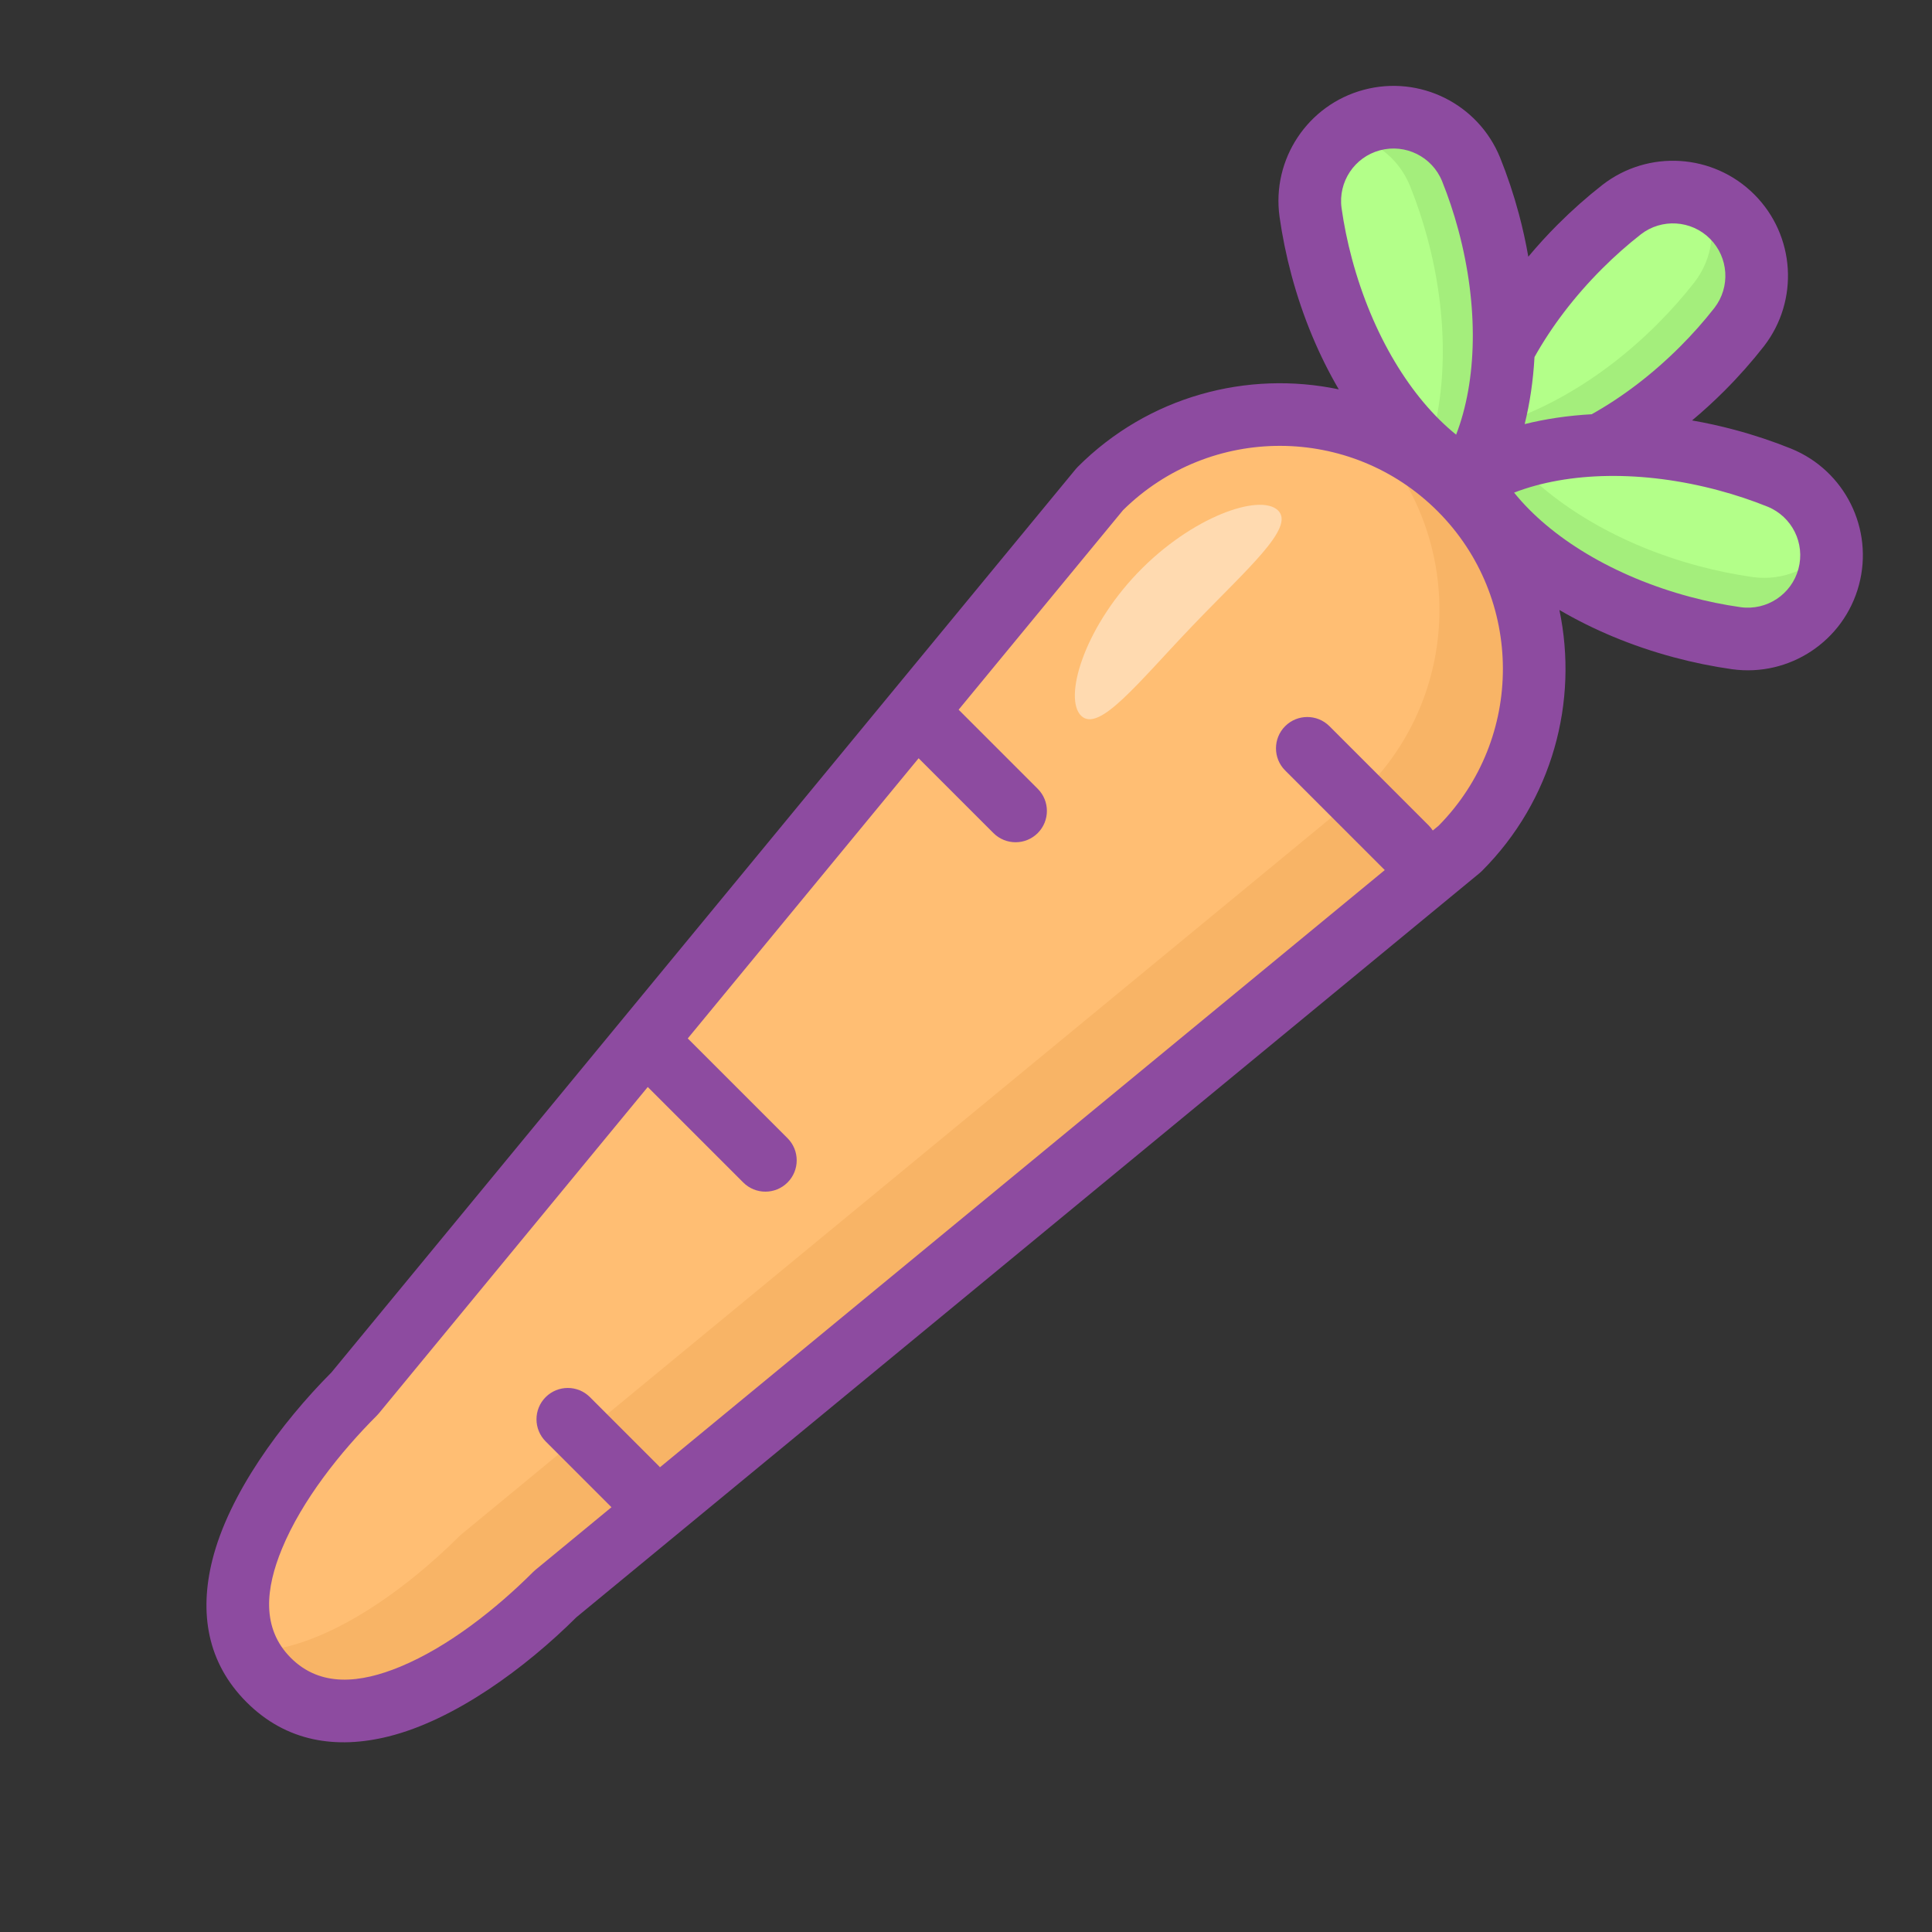 <svg clip-rule="evenodd" fill-rule="evenodd" height="512" stroke-linejoin="round" stroke-miterlimit="2" viewBox="0 0 512 512" width="512" xmlns="http://www.w3.org/2000/svg"><rect x="0" y="0" width="512" height="512" fill="#333333" stroke="none"/><g><path d="m386.842 224.962c26.317-26.317 26.317-69.048 0-95.365-26.316-26.316-69.048-26.316-95.364 0l-197.481 239.677c-20.727 20.727-43.513 55.227-22.786 75.954s55.227-2.059 75.954-22.786z" fill="#ffbe73"/><path d="m361.469 113.721.259.234c26.317 26.316 26.317 69.048 0 95.364l-239.677 197.48c-15.015 15.015-37.257 31.111-56.255 30.876 1.274 2.675 3.065 5.203 5.415 7.553 20.727 20.727 55.227-2.059 75.954-22.786l239.677-197.48c26.317-26.317 26.317-69.048 0-95.365-7.395-7.395-16.086-12.712-25.373-15.876z" fill="#f8b466"/><path d="m429.732 55.565c8.836-6.86 21.396-6.073 29.306 1.837 7.91 7.909 8.697 20.47 1.836 29.305-2.949 3.769-6.208 7.458-9.764 11.014-19.562 19.562-43.169 30.15-61.973 29.581-.568-18.804 10.02-42.411 29.582-61.973 3.555-3.555 7.244-6.814 11.013-9.764z" fill="#b3ff89"/><path d="m451.918 52.661c2.605 1.051 5.025 2.646 7.12 4.741 7.91 7.909 8.697 20.47 1.836 29.305-2.949 3.769-6.208 7.458-9.764 11.014-19.562 19.562-43.169 30.15-61.973 29.581-.126-4.176.298-8.589 1.276-13.136 15.954-3.302 33.62-13.088 48.837-28.306 3.555-3.555 6.814-7.244 9.764-11.013 5.044-6.496 5.954-15.005 2.904-22.186z" fill="#a4ee7c"/><path d="m471.561 126.591c10.359 4.221 15.958 15.492 13.062 26.297-2.895 10.805-13.379 17.767-24.461 16.243-4.739-.67-9.563-1.648-14.42-2.949-26.722-7.16-47.695-22.311-56.605-38.88 16.001-9.894 41.739-12.528 68.461-5.368 4.857 1.302 9.524 2.867 13.963 4.657z" fill="#b3ff89"/><path d="m485.169 144.352c.392 2.781.221 5.675-.546 8.536-2.895 10.805-13.379 17.767-24.461 16.243-4.739-.67-9.563-1.648-14.42-2.949-26.722-7.16-47.695-22.311-56.605-38.88 3.554-2.197 7.588-4.037 12.015-5.463 10.836 12.166 28.144 22.571 48.931 28.141 4.857 1.302 9.681 2.28 14.42 2.949 8.148 1.121 15.972-2.345 20.666-8.577z" fill="#a4ee7c"/><path d="m347.309 56.277c-1.524-11.082 5.438-21.566 16.243-24.461s22.076 2.703 26.297 13.062c1.79 4.44 3.355 9.106 4.656 13.963 7.16 26.722 4.526 52.461-5.368 68.461-16.569-8.91-31.719-29.883-38.88-56.605-1.301-4.857-2.279-9.681-2.948-14.42z" fill="#b3ff89"/><path d="m338.657 135.236c4.732 4.527-8.308 15.63-22.69 30.663-14.381 15.033-24.692 28.34-29.425 23.812-4.732-4.527.499-22.796 14.88-37.829s32.502-21.173 37.235-16.646z" fill="#ffdab0"/><path d="m355.886 35.611c2.213-1.73 4.804-3.028 7.666-3.795 10.805-2.895 22.076 2.703 26.297 13.062 1.79 4.44 3.355 9.106 4.656 13.963 7.16 26.722 4.526 52.461-5.368 68.461-3.68-1.979-7.29-4.552-10.739-7.673 5.119-15.468 5.475-35.66-.094-56.447-1.302-4.857-2.867-9.523-4.656-13.962-3.104-7.616-10.018-12.659-17.762-13.609z" fill="#a4ee7c"/><path d="m354.79 103.183c-24.195-5.075-50.407 1.773-69.18 20.546-.188.189-.367.386-.536.591l-197.23 239.374c-13.352 13.42-27.216 32.211-31.589 49.813-3.443 13.86-1.42 27.08 9.089 37.589 10.508 10.508 23.729 12.532 37.588 9.088 17.603-4.373 36.395-18.238 49.817-31.592-.003.004 239.37-197.226 239.37-197.226.205-.17.403-.349.591-.537 18.773-18.773 25.622-44.985 20.546-69.18 8.915 5.219 19.148 9.55 30.339 12.548 5.188 1.391 10.342 2.435 15.405 3.15.011.002.021.003.032.005 15.225 2.093 29.629-7.471 33.607-22.316 3.977-14.845-3.715-30.33-17.947-36.13-.009-.004-.019-.008-.028-.012-4.743-1.912-9.729-3.585-14.918-4.975-3.803-1.019-7.588-1.85-11.334-2.5 2.919-2.434 5.781-5.046 8.566-7.831 3.798-3.798 7.28-7.74 10.431-11.767.007-.008.013-.016.019-.025 9.426-12.138 8.345-29.395-2.522-40.262-10.868-10.867-28.124-11.949-40.263-2.523-.008.007-.016.013-.024.019-4.027 3.151-7.969 6.633-11.768 10.431-2.784 2.785-5.396 5.648-7.831 8.566-.65-3.746-1.481-7.531-2.5-11.334-1.39-5.189-3.063-10.174-4.974-14.917-.004-.01-.008-.019-.012-.029-5.8-14.232-21.285-21.924-36.13-17.946-14.845 3.977-24.41 18.381-22.316 33.607.001.01.003.02.004.03.716 5.063 1.76 10.218 3.15 15.407 2.998 11.19 7.329 21.423 12.548 30.338zm24.912 116.91 1.545-1.273.006-.006c22.799-23.1 22.707-60.364-.278-83.349s-60.248-23.078-83.355-.273l-43.573 52.884 20.962 20.962c3.239 3.239 3.239 8.497 0 11.736-3.238 3.238-8.496 3.238-11.735 0l-19.83-19.83-61.181 74.254c.05.047.1.096.15.146l26.291 26.291c3.238 3.238 3.238 8.497 0 11.735-3.238 3.239-8.497 3.239-11.735 0l-25.307-25.306-71.26 86.487c-.17.205-.349.403-.537.591-9.641 9.641-19.836 22.43-25.135 35.274-4.331 10.495-5.529 21.067 2.349 28.945 7.877 7.877 18.449 6.679 28.944 2.349 12.844-5.3 25.634-15.495 35.275-25.136.188-.188.385-.367.59-.536l20.158-16.609-17.443-17.442c-3.238-3.238-3.238-8.497 0-11.735 3.239-3.239 8.497-3.239 11.736 0l18.165 18.165c.137.138.269.279.394.423l192.079-158.262c-.037-.036-.073-.071-.109-.107l-26.291-26.292c-3.239-3.238-3.239-8.496 0-11.735 3.238-3.238 8.496-3.238 11.735 0l26.291 26.291c.421.422.788.877 1.099 1.358zm88.738-85.814c6.479 2.647 9.98 9.7 8.168 16.461-1.812 6.762-8.37 11.12-15.304 10.172-4.409-.624-8.896-1.535-13.414-2.745-20.227-5.42-36.988-15.644-46.64-27.619 14.347-5.545 33.974-6.018 54.201-.598 4.517 1.21 8.859 2.665 12.989 4.329zm-112.912-79.143c-.948-6.935 3.41-13.493 10.171-15.305 6.762-1.812 13.815 1.689 16.461 8.168 1.664 4.13 3.119 8.472 4.33 12.99 5.42 20.227 4.946 39.854-.599 54.2-11.975-9.652-22.199-26.413-27.618-46.64-1.211-4.517-2.122-9.005-2.745-13.413zm66.29 54.644c8.043-4.495 16.036-10.538 23.425-17.927 3.307-3.307 6.34-6.738 9.084-10.244 4.288-5.532 3.793-13.39-1.157-18.34-4.949-4.95-12.808-5.445-18.339-1.156-3.506 2.744-6.937 5.776-10.245 9.084-7.388 7.388-13.432 15.382-17.927 23.424-.347 6.272-1.233 12.237-2.609 17.769 5.531-1.377 11.496-2.263 17.768-2.61z" fill="#8d4ba0"/></g></svg>